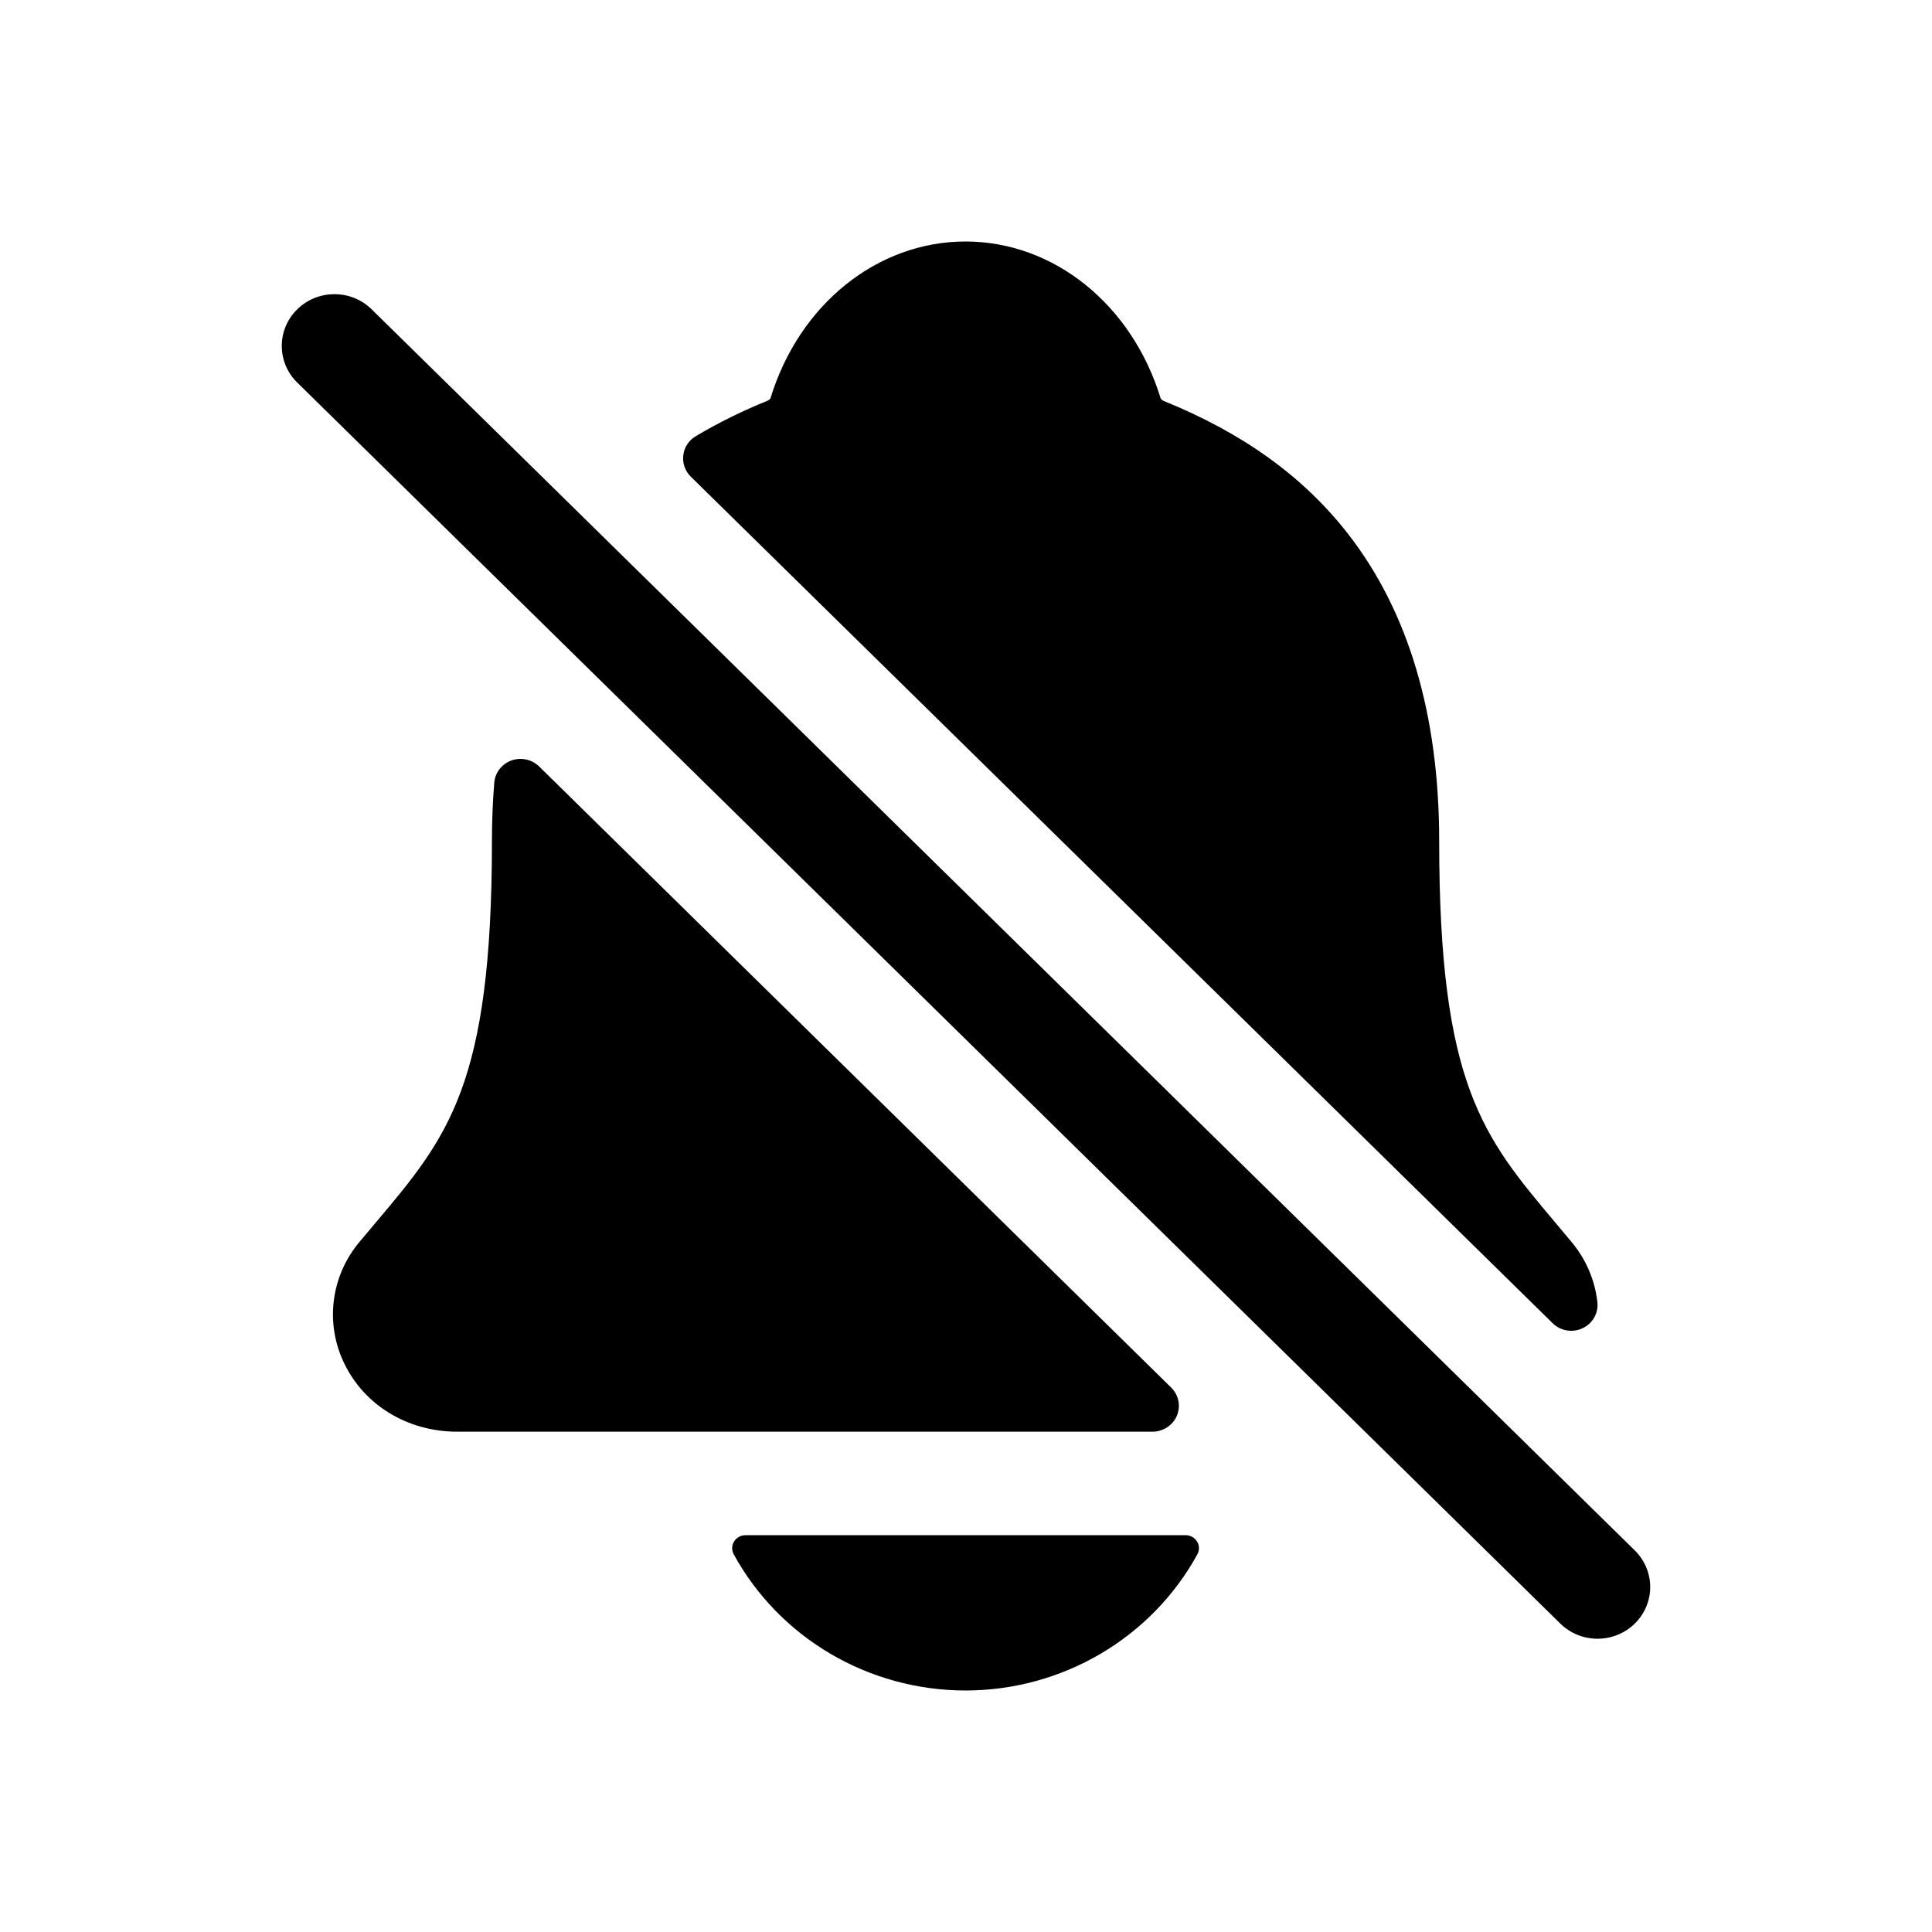 <?xml version="1.0" encoding="UTF-8"?>
<svg width="24px" height="24px" viewBox="0 0 24 24" version="1.1" xmlns="http://www.w3.org/2000/svg" xmlns:xlink="http://www.w3.org/1999/xlink">
    <title>VSQUARE/4) Icons/notifications_off/notifications_off</title>
    <g id="VSQUARE_Symbols" stroke="none" stroke-width="1" fill="none" fill-rule="evenodd">
        <g id="VSQUARE/4)-Icons/notifications_off/notifications_off">
            <rect id="Rectangle" x="0" y="0" width="24" height="24"></rect>
            <path d="M14.73,19.071 C14.787,19.071 14.841,19.101 14.87,19.149 C14.9,19.197 14.902,19.257 14.875,19.307 C14.304,20.349 13.198,20.999 11.994,21 C10.79,20.999 9.684,20.349 9.114,19.307 C9.087,19.257 9.089,19.197 9.119,19.149 C9.148,19.101 9.202,19.071 9.259,19.071 L9.259,19.071 Z M4.605,3.831 L20.308,19.26 C20.495,19.444 20.551,19.72 20.45,19.96 C20.349,20.2 20.111,20.357 19.846,20.357 C19.672,20.357 19.506,20.29 19.383,20.169 L3.68,4.74 C3.436,4.487 3.441,4.089 3.692,3.843 C3.943,3.596 4.348,3.591 4.605,3.831 Z M6.353,9.447 C6.473,9.404 6.607,9.433 6.697,9.521 L6.697,9.521 L14.548,17.236 C14.642,17.328 14.67,17.466 14.62,17.586 C14.569,17.706 14.449,17.785 14.317,17.785 L14.317,17.785 L5.681,17.785 C5.067,17.785 4.529,17.46 4.277,16.938 C4.035,16.441 4.109,15.851 4.467,15.426 C4.535,15.344 4.602,15.266 4.667,15.188 C5.568,14.12 6.111,13.475 6.111,10.447 C6.111,10.197 6.121,9.955 6.14,9.722 C6.15,9.598 6.234,9.49 6.353,9.447 Z M11.994,3 C13.091,3 14.063,3.783 14.419,4.952 C14.428,4.963 14.44,4.972 14.452,4.979 C15.44,5.379 16.19,5.919 16.745,6.631 C17.497,7.596 17.878,8.881 17.878,10.448 C17.878,13.475 18.422,14.12 19.322,15.189 C19.388,15.267 19.454,15.347 19.522,15.428 C19.7,15.64 19.811,15.898 19.843,16.171 C19.86,16.307 19.787,16.439 19.661,16.499 C19.536,16.559 19.385,16.534 19.287,16.437 L19.287,16.437 L8.581,5.921 C8.51,5.851 8.476,5.753 8.488,5.656 C8.499,5.558 8.556,5.47 8.642,5.419 C8.928,5.249 9.227,5.102 9.537,4.977 C9.549,4.97 9.561,4.962 9.57,4.951 C9.925,3.783 10.897,3 11.994,3 Z" id="Combined-Shape" fill="#000000" fill-rule="nonzero"></path>
        </g>
    </g>
</svg>